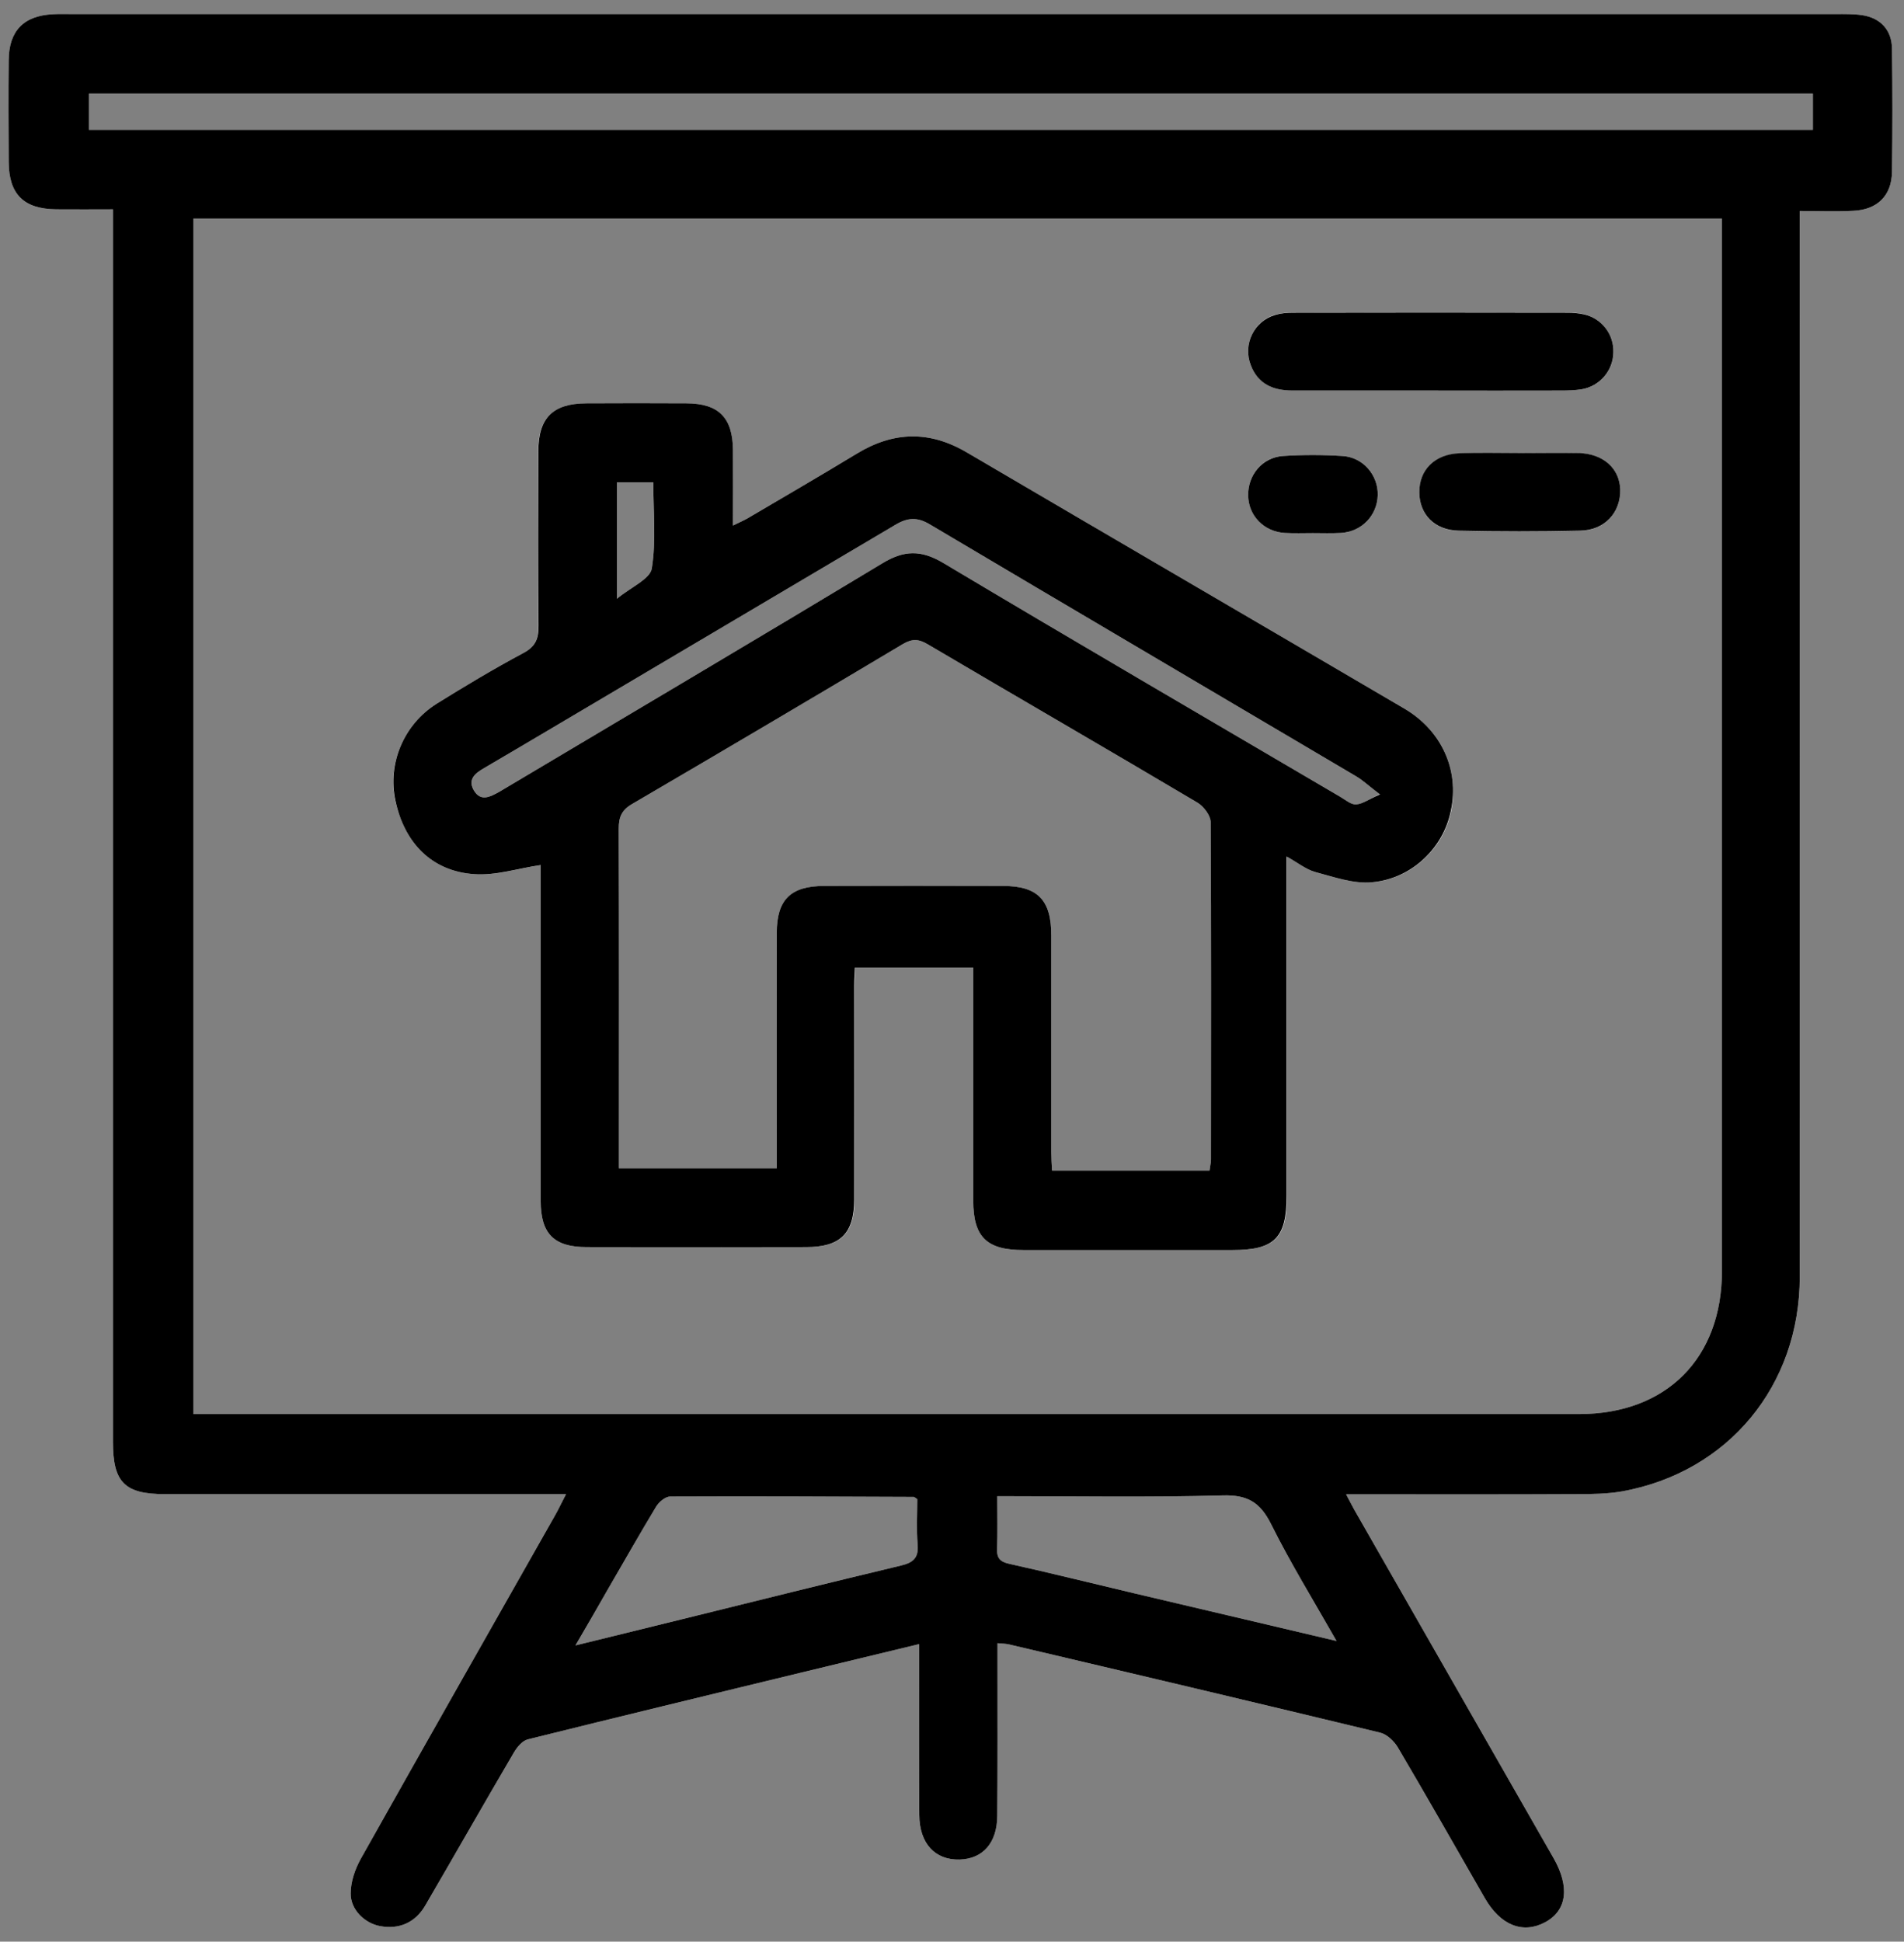 <svg width="103" height="105" viewBox="0 0 103 105" fill="none" xmlns="http://www.w3.org/2000/svg">
<rect x="0" y="0" width="103" height="105" fill="#808080" stroke="none"/>
<path d="M72.631 24.66C71.561 24.59 70.471 24.59 69.401 24.66C68.281 24.73 67.491 25.69 67.521 26.79C67.551 27.89 68.371 28.75 69.501 28.82C70.011 28.85 70.511 28.83 71.021 28.83C71.531 28.83 72.031 28.86 72.541 28.82C73.661 28.75 74.501 27.88 74.531 26.78C74.561 25.7 73.741 24.73 72.631 24.66ZM75.971 38.32C68.081 33.69 60.181 29.09 52.291 24.46C50.281 23.28 48.341 23.33 46.371 24.52C44.421 25.7 42.451 26.85 40.491 28C40.261 28.14 40.011 28.24 39.651 28.42C39.651 26.96 39.661 25.63 39.651 24.31C39.631 22.58 38.871 21.82 37.141 21.81C35.331 21.8 33.531 21.8 31.721 21.81C29.901 21.82 29.121 22.6 29.121 24.42C29.111 27.56 29.101 30.69 29.131 33.83C29.141 34.54 28.971 34.97 28.301 35.32C26.711 36.17 25.161 37.1 23.631 38.05C21.831 39.18 20.951 41.3 21.391 43.31C21.891 45.6 23.361 47.11 25.641 47.27C26.811 47.36 28.011 46.96 29.251 46.78V47.65C29.251 53.41 29.251 59.18 29.251 64.95C29.251 66.72 29.971 67.44 31.73 67.44C35.691 67.45 39.651 67.45 43.611 67.44C45.471 67.44 46.211 66.7 46.211 64.86C46.221 61 46.211 57.13 46.211 53.27C46.211 52.94 46.241 52.61 46.251 52.32H52.651V53.43C52.651 57.27 52.651 61.1 52.651 64.93C52.651 66.89 53.37 67.6 55.361 67.6C59.13 67.6 62.901 67.6 66.671 67.6C68.951 67.6 69.6 66.95 69.6 64.66V46.32C70.201 46.65 70.641 47.01 71.131 47.15C72.151 47.42 73.221 47.81 74.231 47.71C76.4 47.51 78.1 45.83 78.49 43.82C78.951 41.64 77.981 39.5 75.971 38.32ZM33.371 26.08H35.34C35.34 27.67 35.501 29.24 35.261 30.74C35.171 31.31 34.151 31.74 33.371 32.38V26.08ZM65.511 62.69C65.511 62.87 65.461 63.06 65.431 63.3H56.911C56.891 62.95 56.871 62.61 56.871 62.28C56.871 58.38 56.871 54.49 56.871 50.59C56.871 48.67 56.141 47.91 54.261 47.91C51.031 47.9 47.801 47.9 44.561 47.91C42.761 47.92 42.021 48.66 42.021 50.45C42.011 54.31 42.021 58.18 42.021 62.04V63.18H33.48V62.21C33.48 56.41 33.49 50.62 33.471 44.82C33.471 44.18 33.63 43.8 34.211 43.47C39.1 40.61 43.98 37.73 48.84 34.83C49.35 34.53 49.7 34.55 50.2 34.85C55.05 37.71 59.931 40.53 64.771 43.4C65.111 43.6 65.481 44.09 65.49 44.44C65.531 50.53 65.511 56.61 65.511 62.69ZM73.361 43.5C73.091 43.52 72.791 43.26 72.521 43.1C65.351 38.89 58.161 34.7 51.021 30.44C49.821 29.73 48.901 29.75 47.721 30.47C40.92 34.57 34.081 38.61 27.261 42.67C27.181 42.72 27.101 42.77 27.011 42.82C26.531 43.08 26.001 43.39 25.621 42.72C25.291 42.12 25.73 41.8 26.201 41.53C26.941 41.1 27.671 40.66 28.411 40.23L48.421 28.39C49.101 27.98 49.63 27.95 50.321 28.37C57.99 32.92 65.68 37.44 73.361 41.98C73.721 42.19 74.031 42.49 74.651 42.96C74.041 43.22 73.71 43.48 73.361 43.5ZM85.671 16.99C85.391 16.93 85.111 16.9 84.82 16.9C79.861 16.89 74.891 16.89 69.921 16.9C69.611 16.9 69.281 16.94 68.981 17.02C67.831 17.35 67.221 18.62 67.651 19.74C68.061 20.77 68.881 21.11 69.911 21.11C72.381 21.11 74.841 21.11 77.311 21.11C79.681 21.11 82.051 21.11 84.431 21.11C84.811 21.11 85.191 21.1 85.561 21.04C86.541 20.87 87.241 20.03 87.271 19.05C87.311 18.08 86.641 17.21 85.671 16.99ZM85.411 24.51C84.371 24.48 83.321 24.5 82.281 24.51C81.171 24.51 80.061 24.48 78.96 24.52C77.621 24.57 76.771 25.43 76.781 26.64C76.791 27.82 77.611 28.68 78.911 28.71C81.091 28.76 83.27 28.76 85.46 28.71C86.811 28.68 87.681 27.73 87.651 26.48C87.611 25.33 86.741 24.54 85.411 24.51ZM85.411 24.51C84.371 24.48 83.321 24.5 82.281 24.51C81.171 24.51 80.061 24.48 78.96 24.52C77.621 24.57 76.771 25.43 76.781 26.64C76.791 27.82 77.611 28.68 78.911 28.71C81.091 28.76 83.27 28.76 85.46 28.71C86.811 28.68 87.681 27.73 87.651 26.48C87.611 25.33 86.741 24.54 85.411 24.51ZM85.671 16.99C85.391 16.93 85.111 16.9 84.82 16.9C79.861 16.89 74.891 16.89 69.921 16.9C69.611 16.9 69.281 16.94 68.981 17.02C67.831 17.35 67.221 18.62 67.651 19.74C68.061 20.77 68.881 21.11 69.911 21.11C72.381 21.11 74.841 21.11 77.311 21.11C79.681 21.11 82.051 21.11 84.431 21.11C84.811 21.11 85.191 21.1 85.561 21.04C86.541 20.87 87.241 20.03 87.271 19.05C87.311 18.08 86.641 17.21 85.671 16.99ZM75.971 38.32C68.081 33.69 60.181 29.09 52.291 24.46C50.281 23.28 48.341 23.33 46.371 24.52C44.421 25.7 42.451 26.85 40.491 28C40.261 28.14 40.011 28.24 39.651 28.42C39.651 26.96 39.661 25.63 39.651 24.31C39.631 22.58 38.871 21.82 37.141 21.81C35.331 21.8 33.531 21.8 31.721 21.81C29.901 21.82 29.121 22.6 29.121 24.42C29.111 27.56 29.101 30.69 29.131 33.83C29.141 34.54 28.971 34.97 28.301 35.32C26.711 36.17 25.161 37.1 23.631 38.05C21.831 39.18 20.951 41.3 21.391 43.31C21.891 45.6 23.361 47.11 25.641 47.27C26.811 47.36 28.011 46.96 29.251 46.78V47.65C29.251 53.41 29.251 59.18 29.251 64.95C29.251 66.72 29.971 67.44 31.73 67.44C35.691 67.45 39.651 67.45 43.611 67.44C45.471 67.44 46.211 66.7 46.211 64.86C46.221 61 46.211 57.13 46.211 53.27C46.211 52.94 46.241 52.61 46.251 52.32H52.651V53.43C52.651 57.27 52.651 61.1 52.651 64.93C52.651 66.89 53.37 67.6 55.361 67.6C59.13 67.6 62.901 67.6 66.671 67.6C68.951 67.6 69.6 66.95 69.6 64.66V46.32C70.201 46.65 70.641 47.01 71.131 47.15C72.151 47.42 73.221 47.81 74.231 47.71C76.4 47.51 78.1 45.83 78.49 43.82C78.951 41.64 77.981 39.5 75.971 38.32ZM33.371 26.08H35.34C35.34 27.67 35.501 29.24 35.261 30.74C35.171 31.31 34.151 31.74 33.371 32.38V26.08ZM65.511 62.69C65.511 62.87 65.461 63.06 65.431 63.3H56.911C56.891 62.95 56.871 62.61 56.871 62.28C56.871 58.38 56.871 54.49 56.871 50.59C56.871 48.67 56.141 47.91 54.261 47.91C51.031 47.9 47.801 47.9 44.561 47.91C42.761 47.92 42.021 48.66 42.021 50.45C42.011 54.31 42.021 58.18 42.021 62.04V63.18H33.48V62.21C33.48 56.41 33.49 50.62 33.471 44.82C33.471 44.18 33.63 43.8 34.211 43.47C39.1 40.61 43.98 37.73 48.84 34.83C49.35 34.53 49.7 34.55 50.2 34.85C55.05 37.71 59.931 40.53 64.771 43.4C65.111 43.6 65.481 44.09 65.49 44.44C65.531 50.53 65.511 56.61 65.511 62.69ZM73.361 43.5C73.091 43.52 72.791 43.26 72.521 43.1C65.351 38.89 58.161 34.7 51.021 30.44C49.821 29.73 48.901 29.75 47.721 30.47C40.92 34.57 34.081 38.61 27.261 42.67C27.181 42.72 27.101 42.77 27.011 42.82C26.531 43.08 26.001 43.39 25.621 42.72C25.291 42.12 25.73 41.8 26.201 41.53C26.941 41.1 27.671 40.66 28.411 40.23L48.421 28.39C49.101 27.98 49.63 27.95 50.321 28.37C57.99 32.92 65.68 37.44 73.361 41.98C73.721 42.19 74.031 42.49 74.651 42.96C74.041 43.22 73.71 43.48 73.361 43.5ZM72.631 24.66C71.561 24.59 70.471 24.59 69.401 24.66C68.281 24.73 67.491 25.69 67.521 26.79C67.551 27.89 68.371 28.75 69.501 28.82C70.011 28.85 70.511 28.83 71.021 28.83C71.531 28.83 72.031 28.86 72.541 28.82C73.661 28.75 74.501 27.88 74.531 26.78C74.561 25.7 73.741 24.73 72.631 24.66ZM72.631 24.66C71.561 24.59 70.471 24.59 69.401 24.66C68.281 24.73 67.491 25.69 67.521 26.79C67.551 27.89 68.371 28.75 69.501 28.82C70.011 28.85 70.511 28.83 71.021 28.83C71.531 28.83 72.031 28.86 72.541 28.82C73.661 28.75 74.501 27.88 74.531 26.78C74.561 25.7 73.741 24.73 72.631 24.66ZM75.971 38.32C68.081 33.69 60.181 29.09 52.291 24.46C50.281 23.28 48.341 23.33 46.371 24.52C44.421 25.7 42.451 26.85 40.491 28C40.261 28.14 40.011 28.24 39.651 28.42C39.651 26.96 39.661 25.63 39.651 24.31C39.631 22.58 38.871 21.82 37.141 21.81C35.331 21.8 33.531 21.8 31.721 21.81C29.901 21.82 29.121 22.6 29.121 24.42C29.111 27.56 29.101 30.69 29.131 33.83C29.141 34.54 28.971 34.97 28.301 35.32C26.711 36.17 25.161 37.1 23.631 38.05C21.831 39.18 20.951 41.3 21.391 43.31C21.891 45.6 23.361 47.11 25.641 47.27C26.811 47.36 28.011 46.96 29.251 46.78V47.65C29.251 53.41 29.251 59.18 29.251 64.95C29.251 66.72 29.971 67.44 31.73 67.44C35.691 67.45 39.651 67.45 43.611 67.44C45.471 67.44 46.211 66.7 46.211 64.86C46.221 61 46.211 57.13 46.211 53.27C46.211 52.94 46.241 52.61 46.251 52.32H52.651V53.43C52.651 57.27 52.651 61.1 52.651 64.93C52.651 66.89 53.37 67.6 55.361 67.6C59.13 67.6 62.901 67.6 66.671 67.6C68.951 67.6 69.6 66.95 69.6 64.66V46.32C70.201 46.65 70.641 47.01 71.131 47.15C72.151 47.42 73.221 47.81 74.231 47.71C76.4 47.51 78.1 45.83 78.49 43.82C78.951 41.64 77.981 39.5 75.971 38.32ZM33.371 26.08H35.34C35.34 27.67 35.501 29.24 35.261 30.74C35.171 31.31 34.151 31.74 33.371 32.38V26.08ZM65.511 62.69C65.511 62.87 65.461 63.06 65.431 63.3H56.911C56.891 62.95 56.871 62.61 56.871 62.28C56.871 58.38 56.871 54.49 56.871 50.59C56.871 48.67 56.141 47.91 54.261 47.91C51.031 47.9 47.801 47.9 44.561 47.91C42.761 47.92 42.021 48.66 42.021 50.45C42.011 54.31 42.021 58.18 42.021 62.04V63.18H33.48V62.21C33.48 56.41 33.49 50.62 33.471 44.82C33.471 44.18 33.63 43.8 34.211 43.47C39.1 40.61 43.98 37.73 48.84 34.83C49.35 34.53 49.7 34.55 50.2 34.85C55.05 37.71 59.931 40.53 64.771 43.4C65.111 43.6 65.481 44.09 65.49 44.44C65.531 50.53 65.511 56.61 65.511 62.69ZM73.361 43.5C73.091 43.52 72.791 43.26 72.521 43.1C65.351 38.89 58.161 34.7 51.021 30.44C49.821 29.73 48.901 29.75 47.721 30.47C40.92 34.57 34.081 38.61 27.261 42.67C27.181 42.72 27.101 42.77 27.011 42.82C26.531 43.08 26.001 43.39 25.621 42.72C25.291 42.12 25.73 41.8 26.201 41.53C26.941 41.1 27.671 40.66 28.411 40.23L48.421 28.39C49.101 27.98 49.63 27.95 50.321 28.37C57.99 32.92 65.68 37.44 73.361 41.98C73.721 42.19 74.031 42.49 74.651 42.96C74.041 43.22 73.71 43.48 73.361 43.5ZM85.671 16.99C85.391 16.93 85.111 16.9 84.82 16.9C79.861 16.89 74.891 16.89 69.921 16.9C69.611 16.9 69.281 16.94 68.981 17.02C67.831 17.35 67.221 18.62 67.651 19.74C68.061 20.77 68.881 21.11 69.911 21.11C72.381 21.11 74.841 21.11 77.311 21.11C79.681 21.11 82.051 21.11 84.431 21.11C84.811 21.11 85.191 21.1 85.561 21.04C86.541 20.87 87.241 20.03 87.271 19.05C87.311 18.08 86.641 17.21 85.671 16.99ZM85.411 24.51C84.371 24.48 83.321 24.5 82.281 24.51C81.171 24.51 80.061 24.48 78.96 24.52C77.621 24.57 76.771 25.43 76.781 26.64C76.791 27.82 77.611 28.68 78.911 28.71C81.091 28.76 83.27 28.76 85.46 28.71C86.811 28.68 87.681 27.73 87.651 26.48C87.611 25.33 86.741 24.54 85.411 24.51ZM85.411 24.51C84.371 24.48 83.321 24.5 82.281 24.51C81.171 24.51 80.061 24.48 78.96 24.52C77.621 24.57 76.771 25.43 76.781 26.64C76.791 27.82 77.611 28.68 78.911 28.71C81.091 28.76 83.27 28.76 85.46 28.71C86.811 28.68 87.681 27.73 87.651 26.48C87.611 25.33 86.741 24.54 85.411 24.51ZM69.931 21.12C72.401 21.12 74.861 21.12 77.331 21.12C79.701 21.12 82.07 21.12 84.451 21.12C84.831 21.12 85.21 21.11 85.581 21.05C86.561 20.88 87.261 20.04 87.291 19.06C87.311 18.09 86.641 17.22 85.671 16.99C85.391 16.93 85.111 16.9 84.82 16.9C79.861 16.89 74.891 16.89 69.921 16.9C69.611 16.9 69.281 16.94 68.981 17.02C67.831 17.35 67.221 18.62 67.651 19.74C68.071 20.78 68.891 21.12 69.931 21.12ZM75.971 38.32C68.081 33.69 60.181 29.09 52.291 24.46C50.281 23.28 48.341 23.33 46.371 24.52C44.421 25.7 42.451 26.85 40.491 28C40.261 28.14 40.011 28.24 39.651 28.42C39.651 26.96 39.661 25.63 39.651 24.31C39.631 22.58 38.871 21.82 37.141 21.81C35.331 21.8 33.531 21.8 31.721 21.81C29.901 21.82 29.121 22.6 29.121 24.42C29.111 27.56 29.101 30.69 29.131 33.83C29.141 34.54 28.971 34.97 28.301 35.32C26.711 36.17 25.161 37.1 23.631 38.05C21.831 39.18 20.951 41.3 21.391 43.31C21.891 45.6 23.361 47.11 25.641 47.27C26.811 47.36 28.011 46.96 29.251 46.78V47.65C29.251 53.41 29.251 59.18 29.251 64.95C29.251 66.72 29.971 67.44 31.73 67.44C35.691 67.45 39.651 67.45 43.611 67.44C45.471 67.44 46.211 66.7 46.211 64.86C46.221 61 46.211 57.13 46.211 53.27C46.211 52.94 46.241 52.61 46.251 52.32H52.651V53.43C52.651 57.27 52.651 61.1 52.651 64.93C52.651 66.89 53.37 67.6 55.361 67.6C59.13 67.6 62.901 67.6 66.671 67.6C68.951 67.6 69.6 66.95 69.6 64.66V46.32C70.201 46.65 70.641 47.01 71.131 47.15C72.151 47.42 73.221 47.81 74.231 47.71C76.4 47.51 78.1 45.83 78.49 43.82C78.951 41.64 77.981 39.5 75.971 38.32ZM33.371 26.08H35.34C35.34 27.67 35.501 29.24 35.261 30.74C35.171 31.31 34.151 31.74 33.371 32.38V26.08ZM65.511 62.69C65.511 62.87 65.461 63.06 65.431 63.3H56.911C56.891 62.95 56.871 62.61 56.871 62.28C56.871 58.38 56.871 54.49 56.871 50.59C56.871 48.67 56.141 47.91 54.261 47.91C51.031 47.9 47.801 47.9 44.561 47.91C42.761 47.92 42.021 48.66 42.021 50.45C42.011 54.31 42.021 58.18 42.021 62.04V63.18H33.48V62.21C33.48 56.41 33.49 50.62 33.471 44.82C33.471 44.18 33.63 43.8 34.211 43.47C39.1 40.61 43.98 37.73 48.84 34.83C49.35 34.53 49.7 34.55 50.2 34.85C55.05 37.71 59.931 40.53 64.771 43.4C65.111 43.6 65.481 44.09 65.49 44.44C65.531 50.53 65.511 56.61 65.511 62.69ZM73.361 43.5C73.091 43.52 72.791 43.26 72.521 43.1C65.351 38.89 58.161 34.7 51.021 30.44C49.821 29.73 48.901 29.75 47.721 30.47C40.92 34.57 34.081 38.61 27.261 42.67C27.181 42.72 27.101 42.77 27.011 42.82C26.531 43.08 26.001 43.39 25.621 42.72C25.291 42.12 25.73 41.8 26.201 41.53C26.941 41.1 27.671 40.66 28.411 40.23L48.421 28.39C49.101 27.98 49.63 27.95 50.321 28.37C57.99 32.92 65.68 37.44 73.361 41.98C73.721 42.19 74.031 42.49 74.651 42.96C74.041 43.22 73.71 43.48 73.361 43.5ZM69.401 24.66C68.281 24.73 67.491 25.69 67.521 26.79C67.551 27.89 68.371 28.75 69.501 28.82C70.011 28.85 70.511 28.83 71.021 28.83C71.531 28.83 72.031 28.86 72.541 28.82C73.661 28.75 74.501 27.88 74.531 26.78C74.561 25.71 73.741 24.73 72.631 24.66C71.561 24.59 70.471 24.59 69.401 24.66ZM93.151 12.85C93.151 31.48 93.151 50.11 93.151 68.73C93.151 73.45 90.15 76.46 85.441 76.47C60.791 76.47 36.151 76.47 11.501 76.47H10.46V11.82H93.151V12.85ZM98.07 7.02H4.811V5.06H98.07V7.02ZM85.411 24.51C84.371 24.48 83.321 24.5 82.281 24.51C81.171 24.51 80.061 24.48 78.96 24.52C77.621 24.57 76.771 25.43 76.781 26.64C76.791 27.82 77.611 28.68 78.911 28.71C81.091 28.76 83.27 28.76 85.46 28.71C86.811 28.68 87.681 27.73 87.651 26.48C87.611 25.33 86.741 24.54 85.411 24.51ZM69.931 21.12C72.401 21.12 74.861 21.12 77.331 21.12C79.701 21.12 82.07 21.12 84.451 21.12C84.831 21.12 85.21 21.11 85.581 21.05C86.561 20.88 87.261 20.04 87.291 19.06C87.311 18.09 86.641 17.22 85.671 16.99C85.391 16.93 85.111 16.9 84.82 16.9C79.861 16.89 74.891 16.89 69.921 16.9C69.611 16.9 69.281 16.94 68.981 17.02C67.831 17.35 67.221 18.62 67.651 19.74C68.071 20.78 68.891 21.12 69.931 21.12ZM25.661 47.27C26.831 47.36 28.031 46.96 29.271 46.78V47.65C29.271 53.41 29.271 59.18 29.271 64.95C29.271 66.72 29.991 67.44 31.751 67.44C35.711 67.45 39.671 67.45 43.631 67.44C45.491 67.44 46.23 66.7 46.23 64.86C46.24 61 46.23 57.13 46.23 53.27C46.23 52.94 46.261 52.61 46.271 52.32H52.671V53.43C52.671 57.27 52.671 61.1 52.671 64.93C52.671 66.89 53.391 67.6 55.381 67.6C59.151 67.6 62.92 67.6 66.691 67.6C68.971 67.6 69.621 66.95 69.621 64.66V46.32C70.221 46.65 70.661 47.01 71.151 47.15C72.171 47.42 73.241 47.81 74.251 47.71C76.421 47.51 78.121 45.83 78.511 43.82C78.941 41.65 77.971 39.52 75.96 38.33C68.07 33.7 60.171 29.1 52.281 24.47C50.271 23.29 48.331 23.34 46.361 24.53C44.41 25.71 42.441 26.86 40.48 28.01C40.251 28.15 40.001 28.25 39.641 28.43C39.641 26.97 39.651 25.64 39.641 24.32C39.621 22.59 38.861 21.83 37.131 21.82C35.321 21.81 33.52 21.81 31.71 21.82C29.89 21.83 29.11 22.61 29.11 24.43C29.101 27.57 29.091 30.7 29.121 33.84C29.131 34.55 28.961 34.98 28.291 35.33C26.701 36.18 25.151 37.11 23.621 38.06C21.821 39.19 20.941 41.31 21.381 43.32C21.911 45.59 23.381 47.1 25.661 47.27ZM65.511 62.69C65.511 62.87 65.461 63.06 65.431 63.3H56.911C56.891 62.95 56.871 62.61 56.871 62.28C56.871 58.38 56.871 54.49 56.871 50.59C56.871 48.67 56.141 47.91 54.261 47.91C51.031 47.9 47.801 47.9 44.561 47.91C42.761 47.92 42.021 48.66 42.021 50.45C42.011 54.31 42.021 58.18 42.021 62.04V63.18H33.48V62.21C33.48 56.41 33.49 50.62 33.471 44.82C33.471 44.18 33.63 43.8 34.211 43.47C39.1 40.61 43.98 37.73 48.84 34.83C49.35 34.53 49.7 34.55 50.2 34.85C55.05 37.71 59.931 40.53 64.771 43.4C65.111 43.6 65.481 44.09 65.49 44.44C65.531 50.53 65.511 56.61 65.511 62.69ZM33.371 26.08H35.34C35.34 27.67 35.501 29.24 35.261 30.74C35.171 31.31 34.151 31.74 33.371 32.38V26.08ZM26.201 41.51C26.941 41.08 27.671 40.64 28.411 40.21L48.421 28.37C49.101 27.96 49.63 27.93 50.321 28.35C57.99 32.9 65.68 37.42 73.361 41.96C73.721 42.17 74.031 42.47 74.651 42.94C74.041 43.22 73.71 43.48 73.361 43.5C73.091 43.52 72.791 43.26 72.521 43.1C65.351 38.89 58.161 34.7 51.021 30.44C49.821 29.73 48.901 29.75 47.721 30.47C40.92 34.57 34.081 38.61 27.261 42.67C27.181 42.72 27.101 42.77 27.011 42.82C26.531 43.08 26.001 43.39 25.621 42.72C25.291 42.1 25.73 41.78 26.201 41.51ZM69.401 24.66C68.281 24.73 67.491 25.69 67.521 26.79C67.551 27.89 68.371 28.75 69.501 28.82C70.011 28.85 70.511 28.83 71.021 28.83C71.531 28.83 72.031 28.86 72.541 28.82C73.661 28.75 74.501 27.88 74.531 26.78C74.561 25.71 73.741 24.73 72.631 24.66C71.561 24.59 70.471 24.59 69.401 24.66ZM72.631 24.66C71.561 24.59 70.471 24.59 69.401 24.66C68.281 24.73 67.491 25.69 67.521 26.79C67.551 27.89 68.371 28.75 69.501 28.82C70.011 28.85 70.511 28.83 71.021 28.83C71.531 28.83 72.031 28.86 72.541 28.82C73.661 28.75 74.501 27.88 74.531 26.78C74.561 25.7 73.741 24.73 72.631 24.66ZM75.971 38.32C68.081 33.69 60.181 29.09 52.291 24.46C50.281 23.28 48.341 23.33 46.371 24.52C44.421 25.7 42.451 26.85 40.491 28C40.261 28.14 40.011 28.24 39.651 28.42C39.651 26.96 39.661 25.63 39.651 24.31C39.631 22.58 38.871 21.82 37.141 21.81C35.331 21.8 33.531 21.8 31.721 21.81C29.901 21.82 29.121 22.6 29.121 24.42C29.111 27.56 29.101 30.69 29.131 33.83C29.141 34.54 28.971 34.97 28.301 35.32C26.711 36.17 25.161 37.1 23.631 38.05C21.831 39.18 20.951 41.3 21.391 43.31C21.891 45.6 23.361 47.11 25.641 47.27C26.811 47.36 28.011 46.96 29.251 46.78V47.65C29.251 53.41 29.251 59.18 29.251 64.95C29.251 66.72 29.971 67.44 31.73 67.44C35.691 67.45 39.651 67.45 43.611 67.44C45.471 67.44 46.211 66.7 46.211 64.86C46.221 61 46.211 57.13 46.211 53.27C46.211 52.94 46.241 52.61 46.251 52.32H52.651V53.43C52.651 57.27 52.651 61.1 52.651 64.93C52.651 66.89 53.37 67.6 55.361 67.6C59.13 67.6 62.901 67.6 66.671 67.6C68.951 67.6 69.6 66.95 69.6 64.66V46.32C70.201 46.65 70.641 47.01 71.131 47.15C72.151 47.42 73.221 47.81 74.231 47.71C76.4 47.51 78.1 45.83 78.49 43.82C78.951 41.64 77.981 39.5 75.971 38.32ZM33.371 26.08H35.34C35.34 27.67 35.501 29.24 35.261 30.74C35.171 31.31 34.151 31.74 33.371 32.38V26.08ZM65.511 62.69C65.511 62.87 65.461 63.06 65.431 63.3H56.911C56.891 62.95 56.871 62.61 56.871 62.28C56.871 58.38 56.871 54.49 56.871 50.59C56.871 48.67 56.141 47.91 54.261 47.91C51.031 47.9 47.801 47.9 44.561 47.91C42.761 47.92 42.021 48.66 42.021 50.45C42.011 54.31 42.021 58.18 42.021 62.04V63.18H33.48V62.21C33.48 56.41 33.49 50.62 33.471 44.82C33.471 44.18 33.63 43.8 34.211 43.47C39.1 40.61 43.98 37.73 48.84 34.83C49.35 34.53 49.7 34.55 50.2 34.85C55.05 37.71 59.931 40.53 64.771 43.4C65.111 43.6 65.481 44.09 65.49 44.44C65.531 50.53 65.511 56.61 65.511 62.69ZM73.361 43.5C73.091 43.52 72.791 43.26 72.521 43.1C65.351 38.89 58.161 34.7 51.021 30.44C49.821 29.73 48.901 29.75 47.721 30.47C40.92 34.57 34.081 38.61 27.261 42.67C27.181 42.72 27.101 42.77 27.011 42.82C26.531 43.08 26.001 43.39 25.621 42.72C25.291 42.12 25.73 41.8 26.201 41.53C26.941 41.1 27.671 40.66 28.411 40.23L48.421 28.39C49.101 27.98 49.63 27.95 50.321 28.37C57.99 32.92 65.68 37.44 73.361 41.98C73.721 42.19 74.031 42.49 74.651 42.96C74.041 43.22 73.71 43.48 73.361 43.5ZM85.671 16.99C85.391 16.93 85.111 16.9 84.82 16.9C79.861 16.89 74.891 16.89 69.921 16.9C69.611 16.9 69.281 16.94 68.981 17.02C67.831 17.35 67.221 18.62 67.651 19.74C68.061 20.77 68.881 21.11 69.911 21.11C72.381 21.11 74.841 21.11 77.311 21.11C79.681 21.11 82.051 21.11 84.431 21.11C84.811 21.11 85.191 21.1 85.561 21.04C86.541 20.87 87.241 20.03 87.271 19.05C87.311 18.08 86.641 17.21 85.671 16.99ZM85.411 24.51C84.371 24.48 83.321 24.5 82.281 24.51C81.171 24.51 80.061 24.48 78.96 24.52C77.621 24.57 76.771 25.43 76.781 26.64C76.791 27.82 77.611 28.68 78.911 28.71C81.091 28.76 83.27 28.76 85.46 28.71C86.811 28.68 87.681 27.73 87.651 26.48C87.611 25.33 86.741 24.54 85.411 24.51ZM85.411 24.51C84.371 24.48 83.321 24.5 82.281 24.51C81.171 24.51 80.061 24.48 78.96 24.52C77.621 24.57 76.771 25.43 76.781 26.64C76.791 27.82 77.611 28.68 78.911 28.71C81.091 28.76 83.27 28.76 85.46 28.71C86.811 28.68 87.681 27.73 87.651 26.48C87.611 25.33 86.741 24.54 85.411 24.51ZM85.671 16.99C85.391 16.93 85.111 16.9 84.82 16.9C79.861 16.89 74.891 16.89 69.921 16.9C69.611 16.9 69.281 16.94 68.981 17.02C67.831 17.35 67.221 18.62 67.651 19.74C68.061 20.77 68.881 21.11 69.911 21.11C72.381 21.11 74.841 21.11 77.311 21.11C79.681 21.11 82.051 21.11 84.431 21.11C84.811 21.11 85.191 21.1 85.561 21.04C86.541 20.87 87.241 20.03 87.271 19.05C87.311 18.08 86.641 17.21 85.671 16.99ZM75.971 38.32C68.081 33.69 60.181 29.09 52.291 24.46C50.281 23.28 48.341 23.33 46.371 24.52C44.421 25.7 42.451 26.85 40.491 28C40.261 28.14 40.011 28.24 39.651 28.42C39.651 26.96 39.661 25.63 39.651 24.31C39.631 22.58 38.871 21.82 37.141 21.81C35.331 21.8 33.531 21.8 31.721 21.81C29.901 21.82 29.121 22.6 29.121 24.42C29.111 27.56 29.101 30.69 29.131 33.83C29.141 34.54 28.971 34.97 28.301 35.32C26.711 36.17 25.161 37.1 23.631 38.05C21.831 39.18 20.951 41.3 21.391 43.31C21.891 45.6 23.361 47.11 25.641 47.27C26.811 47.36 28.011 46.96 29.251 46.78V47.65C29.251 53.41 29.251 59.18 29.251 64.95C29.251 66.72 29.971 67.44 31.73 67.44C35.691 67.45 39.651 67.45 43.611 67.44C45.471 67.44 46.211 66.7 46.211 64.86C46.221 61 46.211 57.13 46.211 53.27C46.211 52.94 46.241 52.61 46.251 52.32H52.651V53.43C52.651 57.27 52.651 61.1 52.651 64.93C52.651 66.89 53.37 67.6 55.361 67.6C59.13 67.6 62.901 67.6 66.671 67.6C68.951 67.6 69.6 66.95 69.6 64.66V46.32C70.201 46.65 70.641 47.01 71.131 47.15C72.151 47.42 73.221 47.81 74.231 47.71C76.4 47.51 78.1 45.83 78.49 43.82C78.951 41.64 77.981 39.5 75.971 38.32ZM33.371 26.08H35.34C35.34 27.67 35.501 29.24 35.261 30.74C35.171 31.31 34.151 31.74 33.371 32.38V26.08ZM65.511 62.69C65.511 62.87 65.461 63.06 65.431 63.3H56.911C56.891 62.95 56.871 62.61 56.871 62.28C56.871 58.38 56.871 54.49 56.871 50.59C56.871 48.67 56.141 47.91 54.261 47.91C51.031 47.9 47.801 47.9 44.561 47.91C42.761 47.92 42.021 48.66 42.021 50.45C42.011 54.31 42.021 58.18 42.021 62.04V63.18H33.48V62.21C33.48 56.41 33.49 50.62 33.471 44.82C33.471 44.18 33.63 43.8 34.211 43.47C39.1 40.61 43.98 37.73 48.84 34.83C49.35 34.53 49.7 34.55 50.2 34.85C55.05 37.71 59.931 40.53 64.771 43.4C65.111 43.6 65.481 44.09 65.49 44.44C65.531 50.53 65.511 56.61 65.511 62.69ZM73.361 43.5C73.091 43.52 72.791 43.26 72.521 43.1C65.351 38.89 58.161 34.7 51.021 30.44C49.821 29.73 48.901 29.75 47.721 30.47C40.92 34.57 34.081 38.61 27.261 42.67C27.181 42.72 27.101 42.77 27.011 42.82C26.531 43.08 26.001 43.39 25.621 42.72C25.291 42.12 25.73 41.8 26.201 41.53C26.941 41.1 27.671 40.66 28.411 40.23L48.421 28.39C49.101 27.98 49.63 27.95 50.321 28.37C57.99 32.92 65.68 37.44 73.361 41.98C73.721 42.19 74.031 42.49 74.651 42.96C74.041 43.22 73.71 43.48 73.361 43.5ZM72.631 24.66C71.561 24.59 70.471 24.59 69.401 24.66C68.281 24.73 67.491 25.69 67.521 26.79C67.551 27.89 68.371 28.75 69.501 28.82C70.011 28.85 70.511 28.83 71.021 28.83C71.531 28.83 72.031 28.86 72.541 28.82C73.661 28.75 74.501 27.88 74.531 26.78C74.561 25.7 73.741 24.73 72.631 24.66ZM72.631 24.66C71.561 24.59 70.471 24.59 69.401 24.66C68.281 24.73 67.491 25.69 67.521 26.79C67.551 27.89 68.371 28.75 69.501 28.82C70.011 28.85 70.511 28.83 71.021 28.83C71.531 28.83 72.031 28.86 72.541 28.82C73.661 28.75 74.501 27.88 74.531 26.78C74.561 25.7 73.741 24.73 72.631 24.66ZM75.971 38.32C68.081 33.69 60.181 29.09 52.291 24.46C50.281 23.28 48.341 23.33 46.371 24.52C44.421 25.7 42.451 26.85 40.491 28C40.261 28.14 40.011 28.24 39.651 28.42C39.651 26.96 39.661 25.63 39.651 24.31C39.631 22.58 38.871 21.82 37.141 21.81C35.331 21.8 33.531 21.8 31.721 21.81C29.901 21.82 29.121 22.6 29.121 24.42C29.111 27.56 29.101 30.69 29.131 33.83C29.141 34.54 28.971 34.97 28.301 35.32C26.711 36.17 25.161 37.1 23.631 38.05C21.831 39.18 20.951 41.3 21.391 43.31C21.891 45.6 23.361 47.11 25.641 47.27C26.811 47.36 28.011 46.96 29.251 46.78V47.65C29.251 53.41 29.251 59.18 29.251 64.95C29.251 66.72 29.971 67.44 31.73 67.44C35.691 67.45 39.651 67.45 43.611 67.44C45.471 67.44 46.211 66.7 46.211 64.86C46.221 61 46.211 57.13 46.211 53.27C46.211 52.94 46.241 52.61 46.251 52.32H52.651V53.43C52.651 57.27 52.651 61.1 52.651 64.93C52.651 66.89 53.37 67.6 55.361 67.6C59.13 67.6 62.901 67.6 66.671 67.6C68.951 67.6 69.6 66.95 69.6 64.66V46.32C70.201 46.65 70.641 47.01 71.131 47.15C72.151 47.42 73.221 47.81 74.231 47.71C76.4 47.51 78.1 45.83 78.49 43.82C78.951 41.64 77.981 39.5 75.971 38.32ZM33.371 26.08H35.34C35.34 27.67 35.501 29.24 35.261 30.74C35.171 31.31 34.151 31.74 33.371 32.38V26.08ZM65.511 62.69C65.511 62.87 65.461 63.06 65.431 63.3H56.911C56.891 62.95 56.871 62.61 56.871 62.28C56.871 58.38 56.871 54.49 56.871 50.59C56.871 48.67 56.141 47.91 54.261 47.91C51.031 47.9 47.801 47.9 44.561 47.91C42.761 47.92 42.021 48.66 42.021 50.45C42.011 54.31 42.021 58.18 42.021 62.04V63.18H33.48V62.21C33.48 56.41 33.49 50.62 33.471 44.82C33.471 44.18 33.63 43.8 34.211 43.47C39.1 40.61 43.98 37.73 48.84 34.83C49.35 34.53 49.7 34.55 50.2 34.85C55.05 37.71 59.931 40.53 64.771 43.4C65.111 43.6 65.481 44.09 65.49 44.44C65.531 50.53 65.511 56.61 65.511 62.69ZM73.361 43.5C73.091 43.52 72.791 43.26 72.521 43.1C65.351 38.89 58.161 34.7 51.021 30.44C49.821 29.73 48.901 29.75 47.721 30.47C40.92 34.57 34.081 38.61 27.261 42.67C27.181 42.72 27.101 42.77 27.011 42.82C26.531 43.08 26.001 43.39 25.621 42.72C25.291 42.12 25.73 41.8 26.201 41.53C26.941 41.1 27.671 40.66 28.411 40.23L48.421 28.39C49.101 27.98 49.63 27.95 50.321 28.37C57.99 32.92 65.68 37.44 73.361 41.98C73.721 42.19 74.031 42.49 74.651 42.96C74.041 43.22 73.71 43.48 73.361 43.5ZM85.671 16.99C85.391 16.93 85.111 16.9 84.82 16.9C79.861 16.89 74.891 16.89 69.921 16.9C69.611 16.9 69.281 16.94 68.981 17.02C67.831 17.35 67.221 18.62 67.651 19.74C68.061 20.77 68.881 21.11 69.911 21.11C72.381 21.11 74.841 21.11 77.311 21.11C79.681 21.11 82.051 21.11 84.431 21.11C84.811 21.11 85.191 21.1 85.561 21.04C86.541 20.87 87.241 20.03 87.271 19.05C87.311 18.08 86.641 17.21 85.671 16.99ZM85.411 24.51C84.371 24.48 83.321 24.5 82.281 24.51C81.171 24.51 80.061 24.48 78.96 24.52C77.621 24.57 76.771 25.43 76.781 26.64C76.791 27.82 77.611 28.68 78.911 28.71C81.091 28.76 83.27 28.76 85.46 28.71C86.811 28.68 87.681 27.73 87.651 26.48C87.611 25.33 86.741 24.54 85.411 24.51ZM85.411 24.51C84.371 24.48 83.321 24.5 82.281 24.51C81.171 24.51 80.061 24.48 78.96 24.52C77.621 24.57 76.771 25.43 76.781 26.64C76.791 27.82 77.611 28.68 78.911 28.71C81.091 28.76 83.27 28.76 85.46 28.71C86.811 28.68 87.681 27.73 87.651 26.48C87.611 25.33 86.741 24.54 85.411 24.51ZM85.671 16.99C85.391 16.93 85.111 16.9 84.82 16.9C79.861 16.89 74.891 16.89 69.921 16.9C69.611 16.9 69.281 16.94 68.981 17.02C67.831 17.35 67.221 18.62 67.651 19.74C68.061 20.77 68.881 21.11 69.911 21.11C72.381 21.11 74.841 21.11 77.311 21.11C79.681 21.11 82.051 21.11 84.431 21.11C84.811 21.11 85.191 21.1 85.561 21.04C86.541 20.87 87.241 20.03 87.271 19.05C87.311 18.08 86.641 17.21 85.671 16.99ZM75.971 38.32C68.081 33.69 60.181 29.09 52.291 24.46C50.281 23.28 48.341 23.33 46.371 24.52C44.421 25.7 42.451 26.85 40.491 28C40.261 28.14 40.011 28.24 39.651 28.42C39.651 26.96 39.661 25.63 39.651 24.31C39.631 22.58 38.871 21.82 37.141 21.81C35.331 21.8 33.531 21.8 31.721 21.81C29.901 21.82 29.121 22.6 29.121 24.42C29.111 27.56 29.101 30.69 29.131 33.83C29.141 34.54 28.971 34.97 28.301 35.32C26.711 36.17 25.161 37.1 23.631 38.05C21.831 39.18 20.951 41.3 21.391 43.31C21.891 45.6 23.361 47.11 25.641 47.27C26.811 47.36 28.011 46.96 29.251 46.78V47.65C29.251 53.41 29.251 59.18 29.251 64.95C29.251 66.72 29.971 67.44 31.73 67.44C35.691 67.45 39.651 67.45 43.611 67.44C45.471 67.44 46.211 66.7 46.211 64.86C46.221 61 46.211 57.13 46.211 53.27C46.211 52.94 46.241 52.61 46.251 52.32H52.651V53.43C52.651 57.27 52.651 61.1 52.651 64.93C52.651 66.89 53.37 67.6 55.361 67.6C59.13 67.6 62.901 67.6 66.671 67.6C68.951 67.6 69.6 66.95 69.6 64.66V46.32C70.201 46.65 70.641 47.01 71.131 47.15C72.151 47.42 73.221 47.81 74.231 47.71C76.4 47.51 78.1 45.83 78.49 43.82C78.951 41.64 77.981 39.5 75.971 38.32ZM33.371 26.08H35.34C35.34 27.67 35.501 29.24 35.261 30.74C35.171 31.31 34.151 31.74 33.371 32.38V26.08ZM65.511 62.69C65.511 62.87 65.461 63.06 65.431 63.3H56.911C56.891 62.95 56.871 62.61 56.871 62.28C56.871 58.38 56.871 54.49 56.871 50.59C56.871 48.67 56.141 47.91 54.261 47.91C51.031 47.9 47.801 47.9 44.561 47.91C42.761 47.92 42.021 48.66 42.021 50.45C42.011 54.31 42.021 58.18 42.021 62.04V63.18H33.48V62.21C33.48 56.41 33.49 50.62 33.471 44.82C33.471 44.18 33.63 43.8 34.211 43.47C39.1 40.61 43.98 37.73 48.84 34.83C49.35 34.53 49.7 34.55 50.2 34.85C55.05 37.71 59.931 40.53 64.771 43.4C65.111 43.6 65.481 44.09 65.49 44.44C65.531 50.53 65.511 56.61 65.511 62.69ZM73.361 43.5C73.091 43.52 72.791 43.26 72.521 43.1C65.351 38.89 58.161 34.7 51.021 30.44C49.821 29.73 48.901 29.75 47.721 30.47C40.92 34.57 34.081 38.61 27.261 42.67C27.181 42.72 27.101 42.77 27.011 42.82C26.531 43.08 26.001 43.39 25.621 42.72C25.291 42.12 25.73 41.8 26.201 41.53C26.941 41.1 27.671 40.66 28.411 40.23L48.421 28.39C49.101 27.98 49.63 27.95 50.321 28.37C57.99 32.92 65.68 37.44 73.361 41.98C73.721 42.19 74.031 42.49 74.651 42.96C74.041 43.22 73.71 43.48 73.361 43.5ZM72.631 24.66C71.561 24.59 70.471 24.59 69.401 24.66C68.281 24.73 67.491 25.69 67.521 26.79C67.551 27.89 68.371 28.75 69.501 28.82C70.011 28.85 70.511 28.83 71.021 28.83C71.531 28.83 72.031 28.86 72.541 28.82C73.661 28.75 74.501 27.88 74.531 26.78C74.561 25.7 73.741 24.73 72.631 24.66ZM102.351 2.63C102.341 1.63 101.731 0.97 100.741 0.82C100.271 0.75 99.79 0.76 99.32 0.76C67.481 0.76 35.641 0.76 3.801 0.76C3.481 0.76 3.161 0.75 2.851 0.77C1.281 0.85 0.481 1.67 0.471 3.25C0.451 5.09 0.461 6.93 0.471 8.76C0.481 10.51 1.281 11.3 3.041 11.32C4.041 11.33 5.041 11.32 6.111 11.32V77.97C6.111 80.17 6.741 80.8 8.931 80.8C15.771 80.8 22.62 80.8 29.46 80.8H30.621C30.371 81.28 30.211 81.62 30.031 81.94C26.521 88.13 23.001 94.32 19.511 100.53C19.201 101.09 18.971 101.77 18.971 102.39C18.96 103.28 19.741 104.01 20.561 104.16C21.581 104.35 22.451 103.98 22.991 103.07C24.601 100.31 26.181 97.53 27.801 94.77C27.971 94.48 28.261 94.13 28.561 94.06C33.471 92.84 38.391 91.65 43.301 90.46C45.401 89.95 47.511 89.44 49.721 88.91V90.07C49.721 92.76 49.711 95.45 49.73 98.15C49.74 99.7 50.591 100.6 51.921 100.56C53.171 100.52 53.941 99.66 53.95 98.19C53.971 95.43 53.961 92.68 53.961 89.92V88.86C54.281 88.89 54.461 88.89 54.641 88.94C61.321 90.51 68.001 92.09 74.671 93.7C75.031 93.79 75.421 94.16 75.621 94.5C77.211 97.2 78.76 99.92 80.32 102.64C81.171 104.12 82.38 104.6 83.591 103.95C84.77 103.31 84.931 102.04 84.041 100.48C80.491 94.27 76.931 88.06 73.381 81.85C73.211 81.56 73.061 81.26 72.82 80.81H73.981C77.751 80.81 81.521 80.82 85.291 80.8C86.111 80.8 86.951 80.79 87.751 80.65C93.491 79.61 97.361 74.94 97.361 69.04C97.371 50.29 97.361 31.53 97.361 12.77V11.41C98.371 11.41 99.311 11.45 100.261 11.4C101.561 11.34 102.331 10.58 102.351 9.3C102.381 7.06 102.381 4.84 102.351 2.63ZM48.741 84.66C44.781 85.61 40.821 86.59 36.871 87.57C35.041 88.02 33.201 88.47 31.131 88.98C31.801 87.83 32.361 86.87 32.911 85.9C33.771 84.42 34.611 82.94 35.491 81.48C35.641 81.23 35.981 80.94 36.241 80.93C40.641 80.91 45.041 80.93 49.431 80.95C49.461 80.95 49.481 80.98 49.621 81.07C49.621 81.89 49.571 82.71 49.641 83.52C49.701 84.24 49.411 84.5 48.741 84.66ZM61.35 86.16C59.1 85.63 56.861 85.07 54.611 84.57C54.1 84.46 53.92 84.26 53.941 83.76C53.971 82.85 53.95 81.93 53.95 80.91C58.12 80.91 62.141 80.98 66.151 80.87C67.481 80.83 68.171 81.24 68.761 82.42C69.811 84.53 71.051 86.54 72.301 88.74C68.531 87.85 64.941 87.01 61.35 86.16Z" fill="white"/>
<path d="M93.151 12.85C93.151 31.48 93.151 50.11 93.151 68.73C93.151 73.45 90.15 76.46 85.441 76.47C60.791 76.47 36.151 76.47 11.501 76.47H10.46V11.82H93.151V12.85ZM98.07 7.02H4.811V5.06H98.07V7.02ZM102.351 2.63C102.341 1.63 101.731 0.97 100.741 0.82C100.271 0.75 99.79 0.76 99.32 0.76C67.481 0.76 35.641 0.76 3.801 0.76C3.481 0.76 3.161 0.75 2.851 0.77C1.281 0.85 0.481 1.67 0.471 3.25C0.451 5.09 0.461 6.93 0.471 8.76C0.481 10.51 1.281 11.3 3.041 11.32C4.041 11.33 5.041 11.32 6.111 11.32V77.97C6.111 80.17 6.741 80.8 8.931 80.8C15.771 80.8 22.62 80.8 29.46 80.8H30.621C30.371 81.28 30.211 81.62 30.031 81.94C26.521 88.13 23.001 94.32 19.511 100.53C19.201 101.09 18.971 101.77 18.971 102.39C18.96 103.28 19.741 104.01 20.561 104.16C21.581 104.35 22.451 103.98 22.991 103.07C24.601 100.31 26.181 97.53 27.801 94.77C27.971 94.48 28.261 94.13 28.561 94.06C33.471 92.84 38.391 91.65 43.301 90.46C45.401 89.95 47.511 89.44 49.721 88.91V90.07C49.721 92.76 49.711 95.45 49.73 98.15C49.74 99.7 50.591 100.6 51.921 100.56C53.171 100.52 53.941 99.66 53.95 98.19C53.971 95.43 53.961 92.68 53.961 89.92V88.86C54.281 88.89 54.461 88.89 54.641 88.94C61.321 90.51 68.001 92.09 74.671 93.7C75.031 93.79 75.421 94.16 75.621 94.5C77.211 97.2 78.76 99.92 80.32 102.64C81.171 104.12 82.38 104.6 83.591 103.95C84.77 103.31 84.931 102.04 84.041 100.48C80.491 94.27 76.931 88.06 73.381 81.85C73.211 81.56 73.061 81.26 72.82 80.81H73.981C77.751 80.81 81.521 80.82 85.291 80.8C86.111 80.8 86.951 80.79 87.751 80.65C93.491 79.61 97.361 74.94 97.361 69.04C97.371 50.29 97.361 31.53 97.361 12.77V11.41C98.371 11.41 99.311 11.45 100.261 11.4C101.561 11.34 102.331 10.58 102.351 9.3C102.381 7.06 102.381 4.84 102.351 2.63ZM48.741 84.66C44.781 85.61 40.821 86.59 36.871 87.57C35.041 88.02 33.201 88.47 31.131 88.98C31.801 87.83 32.361 86.87 32.911 85.9C33.771 84.42 34.611 82.94 35.491 81.48C35.641 81.23 35.981 80.94 36.241 80.93C40.641 80.91 45.041 80.93 49.431 80.95C49.461 80.95 49.481 80.98 49.621 81.07C49.621 81.89 49.571 82.71 49.641 83.52C49.701 84.24 49.411 84.5 48.741 84.66ZM61.35 86.16C59.1 85.63 56.861 85.07 54.611 84.57C54.1 84.46 53.92 84.26 53.941 83.76C53.971 82.85 53.95 81.93 53.95 80.91C58.12 80.91 62.141 80.98 66.151 80.87C67.481 80.83 68.171 81.24 68.761 82.42C69.811 84.53 71.051 86.54 72.301 88.74C68.531 87.85 64.941 87.01 61.35 86.16Z" fill="black"/>
<path d="M75.971 38.32C68.081 33.69 60.181 29.09 52.291 24.46C50.281 23.28 48.341 23.33 46.371 24.52C44.421 25.7 42.451 26.85 40.491 28C40.261 28.14 40.011 28.24 39.651 28.42C39.651 26.96 39.661 25.63 39.651 24.31C39.631 22.58 38.871 21.82 37.141 21.81C35.331 21.8 33.531 21.8 31.721 21.81C29.901 21.82 29.121 22.6 29.121 24.42C29.111 27.56 29.101 30.69 29.131 33.83C29.141 34.54 28.971 34.97 28.301 35.32C26.711 36.17 25.161 37.1 23.631 38.05C21.831 39.18 20.951 41.3 21.391 43.31C21.891 45.6 23.361 47.11 25.641 47.27C26.811 47.36 28.011 46.96 29.251 46.78V47.65C29.251 53.41 29.251 59.18 29.251 64.95C29.251 66.72 29.971 67.44 31.731 67.44C35.691 67.45 39.651 67.45 43.611 67.44C45.471 67.44 46.211 66.7 46.211 64.86C46.221 61 46.211 57.13 46.211 53.27C46.211 52.94 46.241 52.61 46.251 52.32H52.651V53.43C52.651 57.27 52.651 61.1 52.651 64.93C52.651 66.89 53.371 67.6 55.361 67.6C59.131 67.6 62.901 67.6 66.671 67.6C68.951 67.6 69.601 66.95 69.601 64.66V46.32C70.201 46.65 70.641 47.01 71.131 47.15C72.151 47.42 73.221 47.81 74.231 47.71C76.401 47.51 78.101 45.83 78.491 43.82C78.951 41.64 77.981 39.5 75.971 38.32ZM33.371 26.08H35.341C35.341 27.67 35.501 29.24 35.261 30.74C35.171 31.31 34.151 31.74 33.371 32.38V26.08ZM65.511 62.69C65.511 62.87 65.461 63.06 65.431 63.3H56.911C56.891 62.95 56.871 62.61 56.871 62.28C56.871 58.38 56.871 54.49 56.871 50.59C56.871 48.67 56.141 47.91 54.261 47.91C51.031 47.9 47.801 47.9 44.561 47.91C42.761 47.92 42.021 48.66 42.021 50.45C42.011 54.31 42.021 58.18 42.021 62.04V63.18H33.481V62.21C33.481 56.41 33.491 50.62 33.471 44.82C33.471 44.18 33.631 43.8 34.211 43.47C39.101 40.61 43.981 37.73 48.841 34.83C49.351 34.53 49.701 34.55 50.201 34.85C55.051 37.71 59.931 40.53 64.771 43.4C65.111 43.6 65.481 44.09 65.491 44.44C65.531 50.53 65.511 56.61 65.511 62.69ZM73.361 43.5C73.091 43.52 72.791 43.26 72.521 43.1C65.351 38.89 58.161 34.7 51.021 30.44C49.821 29.73 48.901 29.75 47.721 30.47C40.921 34.57 34.081 38.61 27.261 42.67C27.181 42.72 27.101 42.77 27.011 42.82C26.531 43.08 26.001 43.39 25.621 42.72C25.291 42.12 25.731 41.8 26.201 41.53C26.941 41.1 27.671 40.66 28.411 40.23L48.421 28.39C49.101 27.98 49.631 27.95 50.321 28.37C57.991 32.92 65.681 37.44 73.361 41.98C73.721 42.19 74.031 42.49 74.651 42.96C74.041 43.22 73.711 43.48 73.361 43.5Z" fill="black"/>
<path d="M87.281 19.06C87.261 20.04 86.551 20.88 85.571 21.05C85.201 21.11 84.821 21.12 84.441 21.12C82.071 21.13 79.701 21.12 77.321 21.12C74.851 21.12 72.391 21.12 69.921 21.12C68.891 21.12 68.061 20.78 67.661 19.75C67.221 18.63 67.831 17.36 68.991 17.03C69.291 16.94 69.611 16.91 69.931 16.91C74.891 16.9 79.861 16.9 84.831 16.91C85.111 16.91 85.401 16.94 85.681 17C86.641 17.21 87.311 18.08 87.281 19.06Z" fill="black"/>
<path d="M87.65 26.47C87.68 27.72 86.81 28.68 85.46 28.7C83.28 28.75 81.09 28.75 78.91 28.7C77.61 28.67 76.79 27.82 76.78 26.63C76.77 25.41 77.62 24.56 78.96 24.51C80.06 24.47 81.17 24.5 82.28 24.5C83.32 24.5 84.37 24.48 85.41 24.5C86.74 24.54 87.61 25.33 87.65 26.47Z" fill="black"/>
<path d="M74.531 26.78C74.501 27.87 73.671 28.75 72.541 28.82C72.031 28.85 71.531 28.83 71.021 28.83C70.511 28.83 70.001 28.85 69.501 28.82C68.371 28.75 67.541 27.89 67.521 26.79C67.501 25.69 68.281 24.74 69.401 24.66C70.471 24.59 71.551 24.59 72.631 24.66C73.741 24.73 74.561 25.7 74.531 26.78Z" fill="black"/>
</svg>

